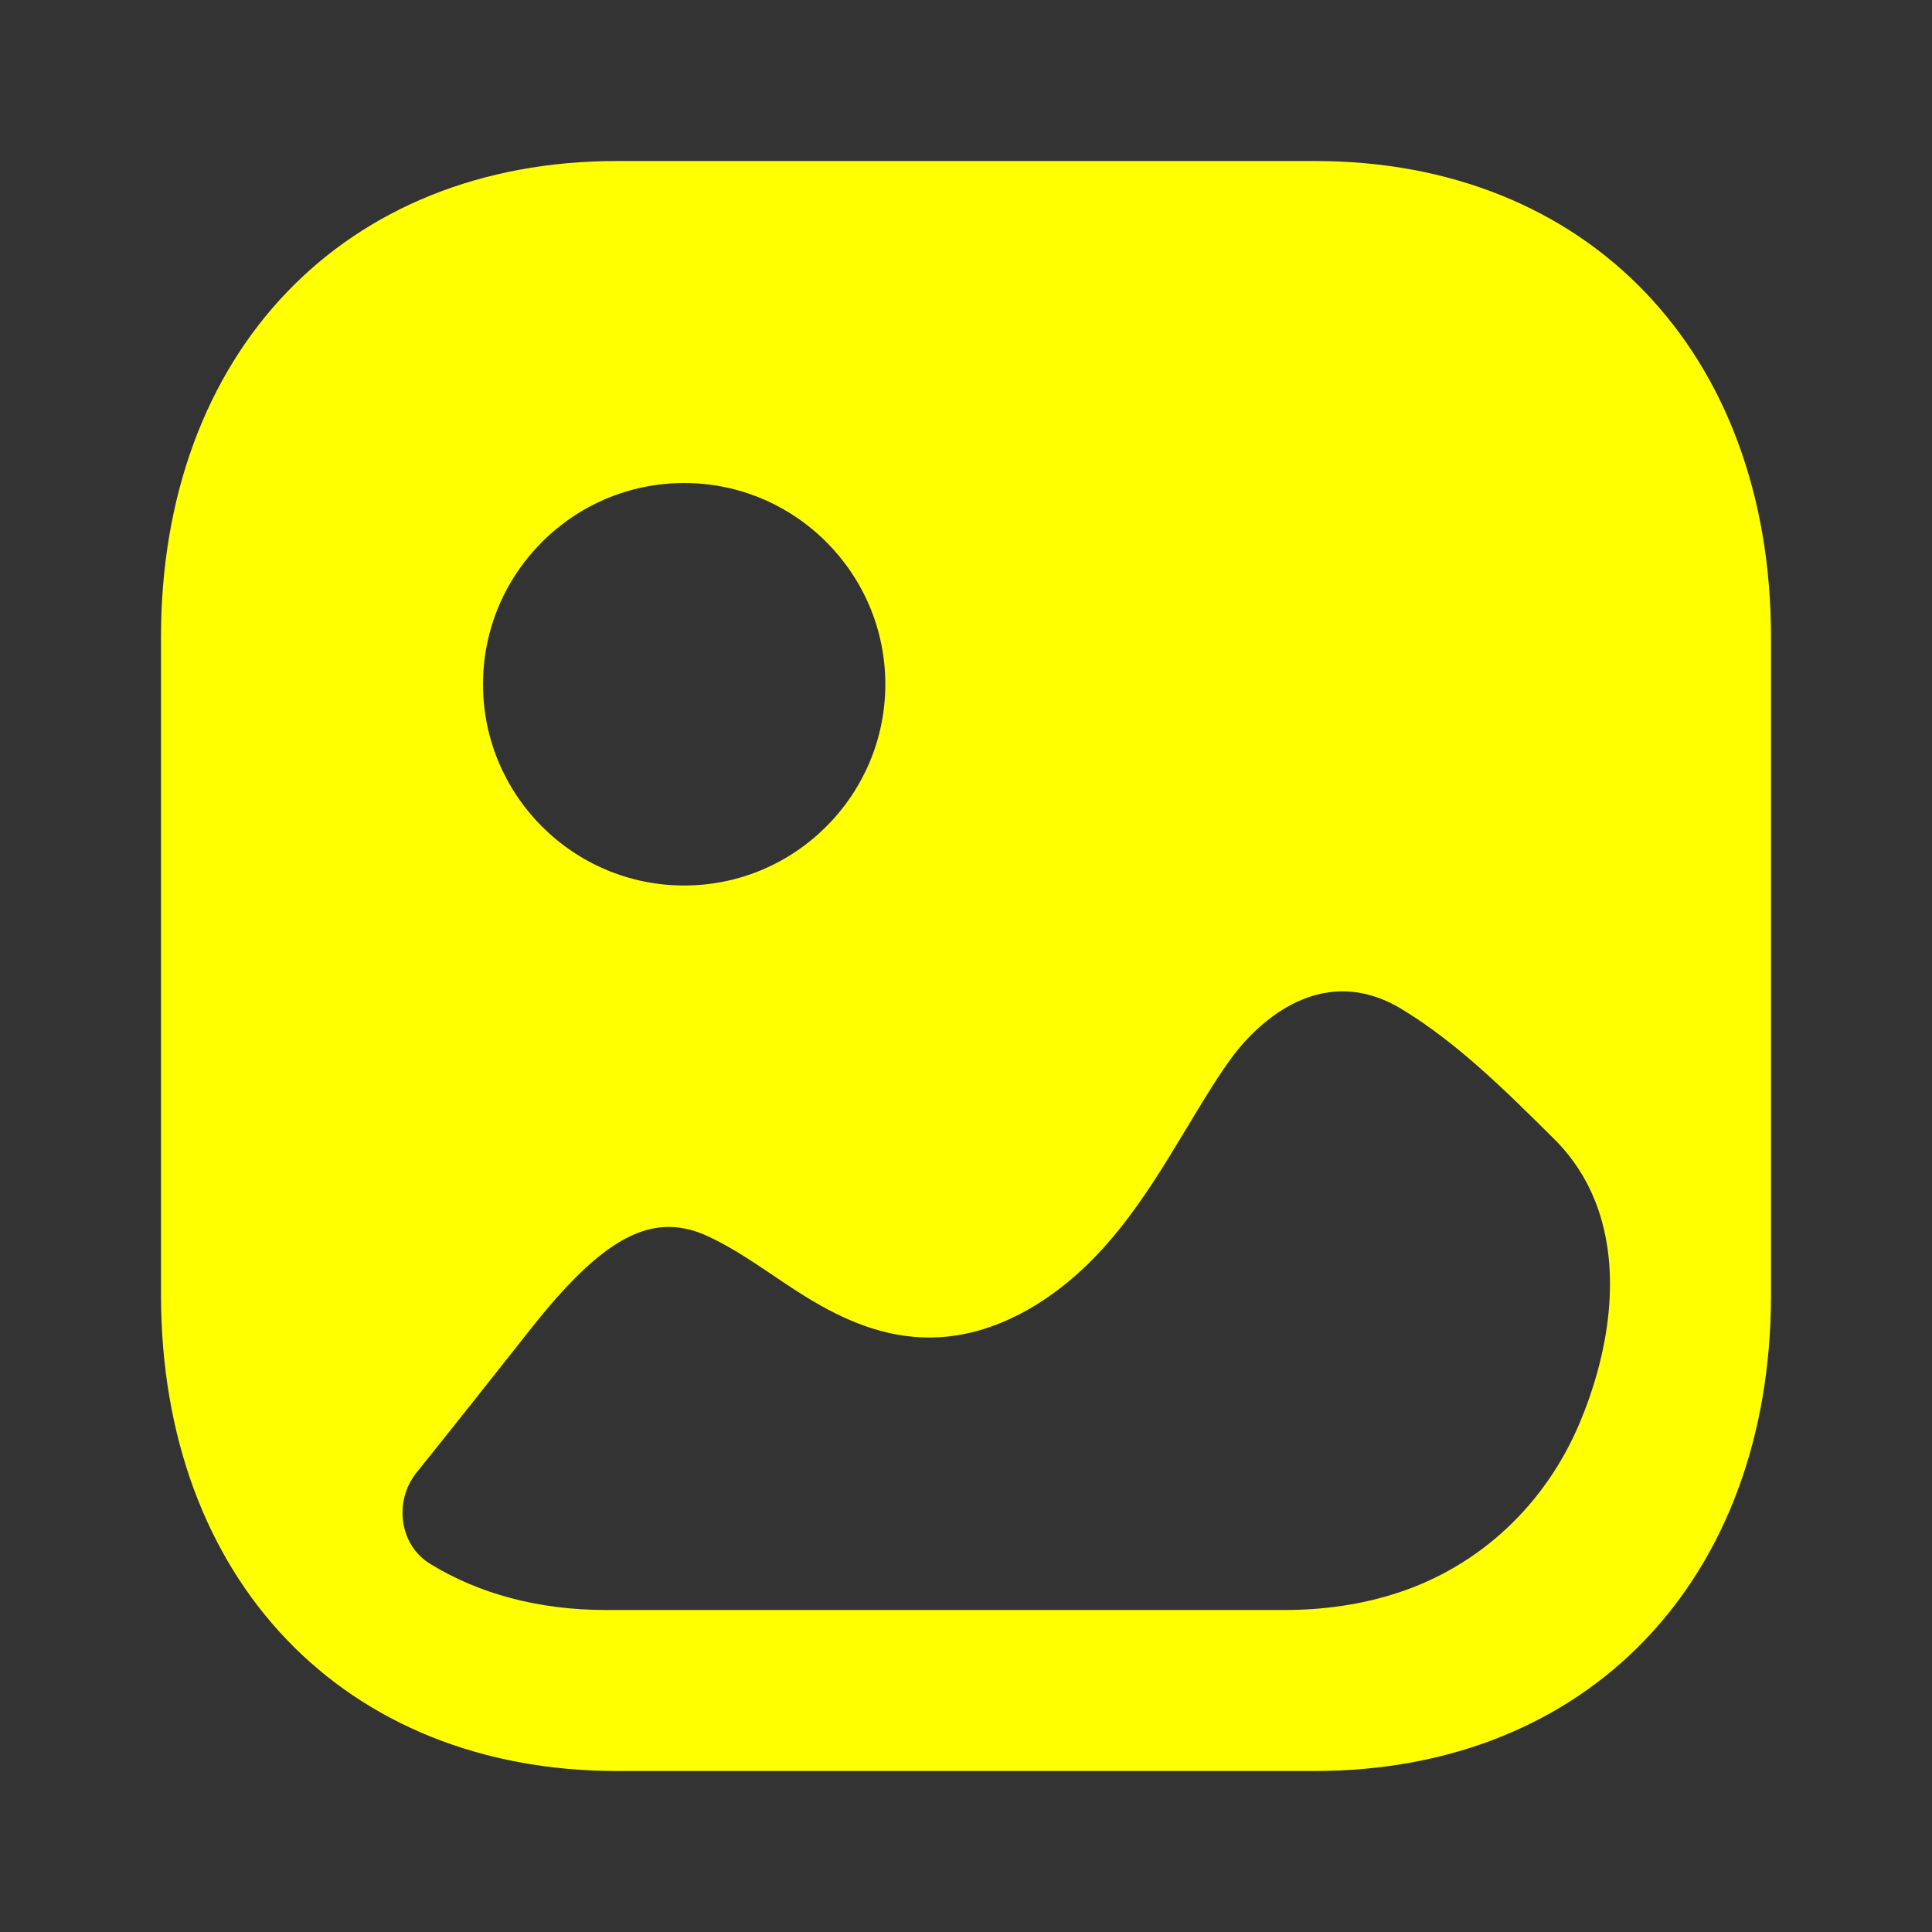 <svg width="137" height="137" viewBox="0 0 137 137" fill="none" xmlns="http://www.w3.org/2000/svg">
<rect x="0" y="0" width="137" height="137" fill="#333333" stroke="none"/>
<path fill-rule="evenodd" clip-rule="evenodd" d="M43.761 125.583H93.233C112.586 125.583 125.583 112.008 125.583 91.809V45.191C125.583 24.992 112.586 11.417 93.239 11.417H43.761C24.414 11.417 11.416 24.992 11.416 45.191V91.809C11.416 112.008 24.414 125.583 43.761 125.583ZM48.514 62.792C40.644 62.792 34.25 56.389 34.25 48.521C34.25 40.653 40.644 34.25 48.514 34.25C56.378 34.25 62.779 40.653 62.779 48.521C62.779 56.389 56.378 62.792 48.514 62.792ZM113.144 85.248C115.055 90.149 114.062 96.04 112.019 100.894C109.596 106.667 104.958 111.039 99.115 112.947C96.52 113.796 93.799 114.167 91.084 114.167H42.976C38.189 114.167 33.952 113.018 30.48 110.88C28.304 109.536 27.919 106.438 29.532 104.429C32.23 101.071 34.894 97.701 37.58 94.302C42.7 87.799 46.15 85.914 49.985 87.569C51.54 88.252 53.102 89.277 54.709 90.361C58.991 93.272 64.944 97.271 72.784 92.93C78.15 89.924 81.263 84.769 83.973 80.28L84.018 80.205C84.21 79.89 84.4 79.576 84.59 79.261C85.501 77.754 86.4 76.267 87.416 74.898C88.691 73.183 93.415 67.823 99.534 71.64C103.431 74.043 106.709 77.295 110.216 80.777C111.554 82.108 112.506 83.622 113.144 85.248Z" fill="yellow"/>
</svg>
